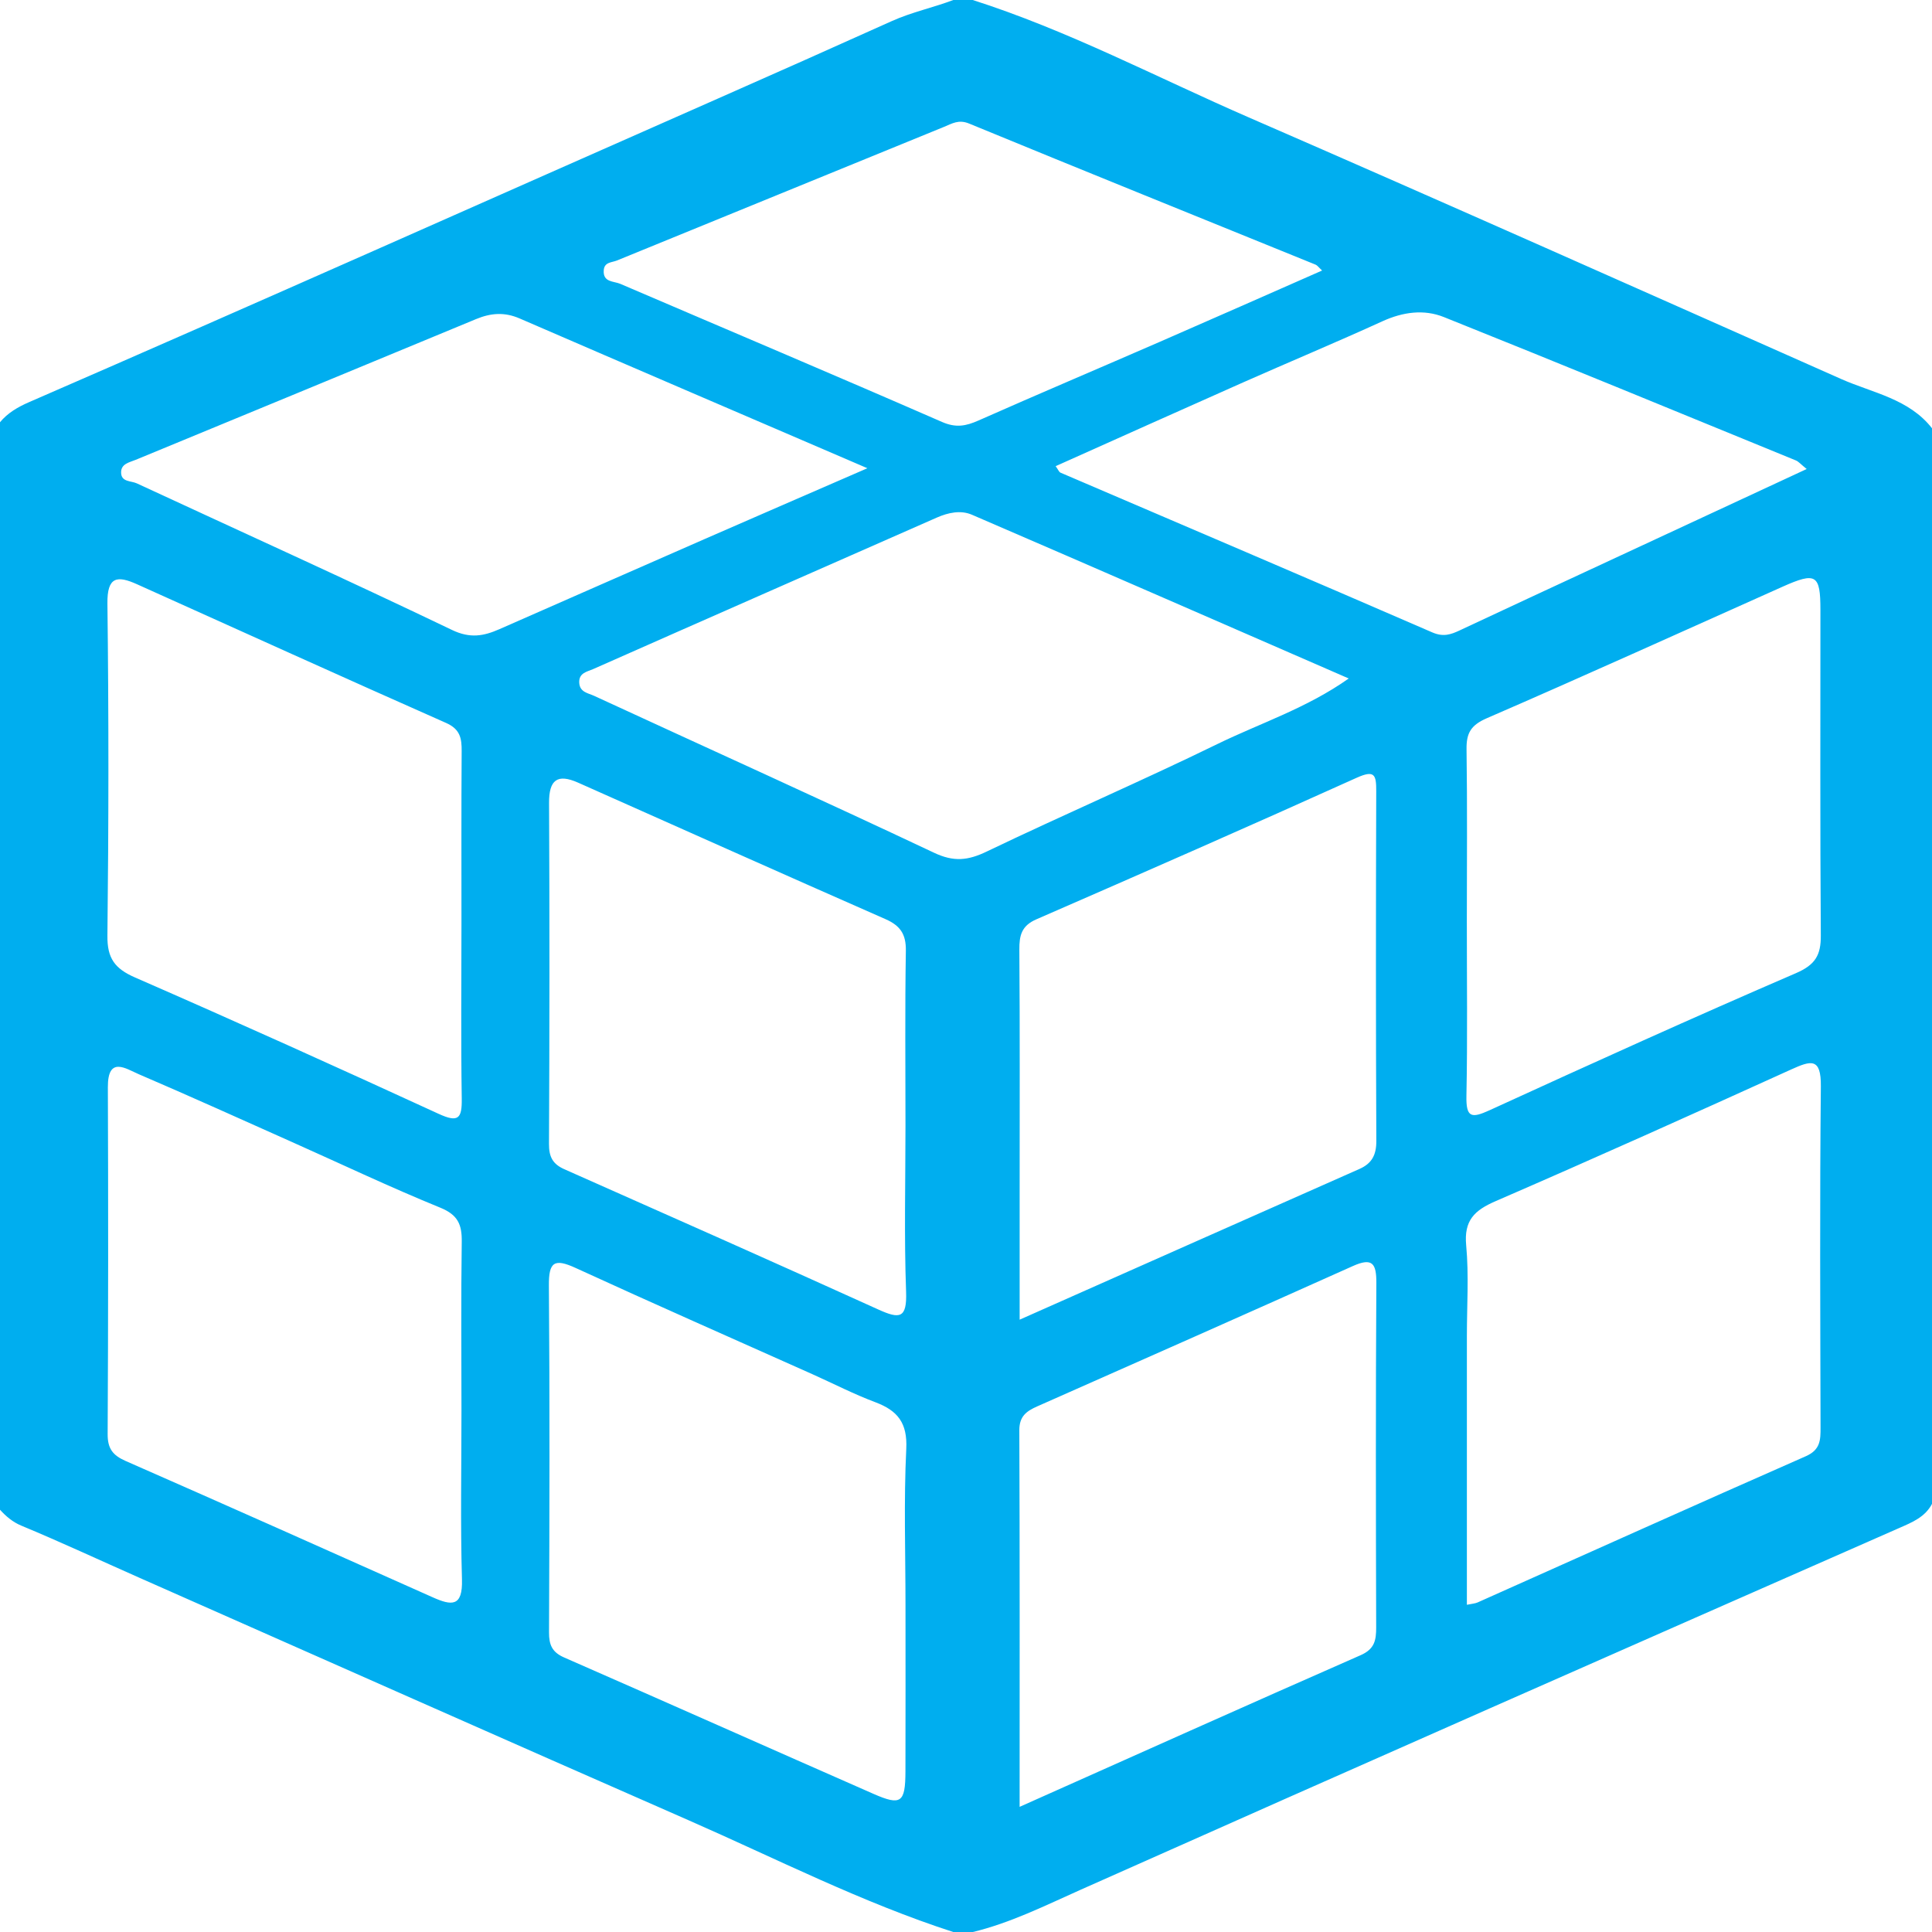 <?xml version="1.0" encoding="utf-8"?>
<!-- Generator: Adobe Illustrator 16.0.3, SVG Export Plug-In . SVG Version: 6.00 Build 0)  -->
<!DOCTYPE svg PUBLIC "-//W3C//DTD SVG 1.1//EN" "http://www.w3.org/Graphics/SVG/1.1/DTD/svg11.dtd">
<svg version="1.1" id="Layer_1" xmlns="http://www.w3.org/2000/svg" xmlns:xlink="http://www.w3.org/1999/xlink" x="0px" y="0px"
	 width="320px" height="320px" viewBox="0 0 320 320" enable-background="new 0 0 320 320" xml:space="preserve">
<path fill-rule="evenodd" clip-rule="evenodd" fill="#00AEEF" d="M304.945,62.772c-32.686-14.498-65.338-29.074-98.127-43.333
	C191.604,12.821,176.881,5.024,161-0.037c-1,0-2,0-3,0c-3.396,1.295-6.958,2.029-10.315,3.541
	c-9.553,4.302-19.126,8.563-28.713,12.792C80.928,33.073,42.964,50.03,4.83,66.601c-1.853,0.805-3.567,1.787-4.867,3.378
	c0,60.014,0,120.028,0,180.042c1.013,1.117,2.128,2.076,3.555,2.668c6.605,2.744,13.085,5.771,19.625,8.662
	c30.27,13.379,60.514,26.818,90.825,40.104c14.588,6.393,28.813,13.674,44.031,18.582c1,0,2.001,0,3,0
	c6.338-1.516,12.137-4.428,18.033-7.055c45.119-20.102,90.322-40.01,135.537-59.896c2.148-0.945,4.316-1.805,5.467-4.066
	c0-59.346,0-118.693,0-178.04C316.215,66.045,310.15,65.081,304.945,62.772z M301.518,101.006
	c0.002,17.977-0.064,35.955,0.066,53.932c0.023,3.267-0.906,4.862-4.121,6.25c-17.008,7.334-33.883,14.984-50.725,22.695
	c-3.029,1.387-3.924,1.238-3.852-2.359c0.191-9.652,0.064-19.309,0.068-28.962c0.004-9.489,0.088-18.978-0.049-28.464
	c-0.039-2.689,0.723-3.995,3.365-5.141c16.398-7.108,32.672-14.502,48.994-21.786C300.793,94.704,301.518,95.163,301.518,101.006z
	 M102.186,43.146c18.056-7.38,36.117-14.745,54.17-22.131c1.348-0.551,2.418-1.267,4.154-0.552
	c19.102,7.868,38.264,15.596,57.405,23.377c0.271,0.111,0.469,0.413,1.07,0.965c-9.1,4-18.004,7.944-26.932,11.832
	c-9.99,4.351-20.027,8.601-29.99,13.014c-2.081,0.921-3.732,1.244-6.036,0.238c-17.715-7.738-35.525-15.257-53.292-22.877
	c-1.088-0.466-2.88-0.222-2.736-2.243C100.098,43.386,101.329,43.496,102.186,43.146z M17.792,99.97
	c-0.055-4.51,1.641-4.666,4.907-3.197c17.054,7.67,34.082,15.401,51.182,22.967c2.35,1.04,2.601,2.551,2.585,4.697
	c-0.068,9.501-0.029,19.003-0.034,28.504c-0.005,9.667-0.1,19.337,0.048,29.005c0.051,3.307-0.546,4.051-3.835,2.537
	c-16.687-7.67-33.429-15.227-50.261-22.574c-3.367-1.468-4.637-3.176-4.593-6.933C18.001,136.643,18.016,118.304,17.792,99.97z
	 M71.651,264.555c-16.937-7.568-33.88-15.123-50.865-22.582c-2.118-0.932-2.968-2.057-2.956-4.441
	c0.101-19.152,0.109-38.303,0.035-57.455c-0.021-5.236,2.988-3.068,5.133-2.148c8.509,3.646,16.943,7.469,25.398,11.24
	c8.17,3.646,16.258,7.49,24.538,10.865c2.912,1.188,3.586,2.795,3.546,5.629c-0.133,9.324-0.05,18.65-0.047,27.977
	c0.003,9.326-0.185,18.656,0.083,27.975C76.649,266.18,74.81,265.967,71.651,264.555z M74.871,104.343
	c-17.303-8.3-34.793-16.208-52.206-24.28c-0.959-0.445-2.6-0.198-2.607-1.81c-0.007-1.447,1.363-1.658,2.426-2.096
	C41.28,68.4,60.077,60.648,78.855,52.85c2.432-1.01,4.704-1.189,7.195-0.111c18.8,8.143,37.63,16.218,57.617,24.815
	c-9.7,4.219-18.316,7.947-26.916,11.711c-11.354,4.969-22.694,9.97-34.042,14.95C80.123,105.349,77.884,105.788,74.871,104.343z
	 M149.976,186.471c0,9.164-0.233,18.336,0.101,27.488c0.162,4.451-1.074,4.535-4.601,2.936c-17.29-7.848-34.653-15.535-52.01-23.238
	c-1.914-0.848-2.548-2.047-2.537-4.186c0.095-18.826,0.105-37.655,0.012-56.481c-0.019-3.826,1.372-4.888,4.816-3.356
	c16.964,7.546,33.91,15.135,50.908,22.604c2.466,1.083,3.417,2.509,3.373,5.244C149.88,167.143,149.976,176.807,149.976,186.471z
	 M149.979,265.947c0,9.156,0.023,18.314-0.009,27.471c-0.018,5.172-0.731,5.705-5.307,3.697
	c-17.085-7.504-34.129-15.1-51.222-22.584c-1.993-0.871-2.515-2.086-2.506-4.172c0.079-19.145,0.132-38.293-0.023-57.438
	c-0.032-3.93,0.913-4.521,4.426-2.91c13.032,5.982,26.158,11.756,39.247,17.611c3.465,1.553,6.854,3.301,10.401,4.631
	c3.708,1.395,5.329,3.438,5.12,7.727C149.685,248.617,149.979,257.289,149.979,265.947z M154.715,141.246
	c-18.702-8.83-37.558-17.335-56.336-26.005c-0.947-0.438-2.354-0.576-2.439-2.156c-0.09-1.646,1.335-1.833,2.278-2.251
	c18.962-8.398,37.953-16.732,56.93-25.098c1.911-0.842,3.978-1.28,5.833-0.48c20.68,8.917,41.313,17.935,62.413,27.122
	c-6.979,4.932-14.639,7.386-21.756,10.859c-12.633,6.165-25.555,11.732-38.229,17.816
	C160.313,142.538,157.966,142.781,154.715,141.246z M227.963,188.965c0.012,2.318-0.725,3.734-2.797,4.652
	c-18.604,8.232-37.195,16.492-56.281,24.963c0-7.258,0-14.033,0-20.809c0-13.486,0.051-26.973-0.049-40.458
	c-0.018-2.382,0.361-3.975,2.809-5.04c17.717-7.719,35.418-15.483,53.031-23.436c3.008-1.359,3.279-0.513,3.271,2.187
	C227.885,150.337,227.875,169.652,227.963,188.965z M227.938,269.523c0.006,2.145-0.246,3.607-2.58,4.631
	c-18.734,8.227-37.396,16.607-56.477,25.117c0-21.088,0.035-41.727-0.049-62.365c-0.01-2.32,1.172-3.172,2.969-3.967
	c17.443-7.715,34.879-15.441,52.283-23.244c3.23-1.447,3.902-0.428,3.883,2.818C227.852,231.516,227.885,250.521,227.938,269.523z
	 M237.215,104.737c-20.484-8.901-41.037-17.643-61.561-26.449c-0.248-0.106-0.379-0.491-0.805-1.076
	c10.406-4.654,20.717-9.295,31.053-13.875c7.68-3.403,15.436-6.64,23.076-10.126c3.379-1.542,6.867-2.019,10.164-0.699
	c19.486,7.802,38.893,15.8,58.318,23.754c0.439,0.18,0.777,0.605,1.785,1.417c-12.516,5.815-24.66,11.457-36.805,17.101
	c-6.887,3.201-13.781,6.393-20.654,9.622C240.279,105.114,239.049,105.535,237.215,104.737z M301.539,236.432
	c0.004,2.082-0.018,3.699-2.443,4.768c-18.156,7.984-36.242,16.133-54.357,24.215c-0.422,0.188-0.92,0.207-1.777,0.387
	c0-14.973,0-29.762,0-44.547c-0.002-5,0.346-10.033-0.117-14.992c-0.385-4.125,1.365-5.791,4.869-7.311
	c16.385-7.105,32.68-14.422,48.939-21.805c3.32-1.508,4.984-2.002,4.938,2.783C301.398,198.762,301.498,217.598,301.539,236.432z"/>
</svg>
